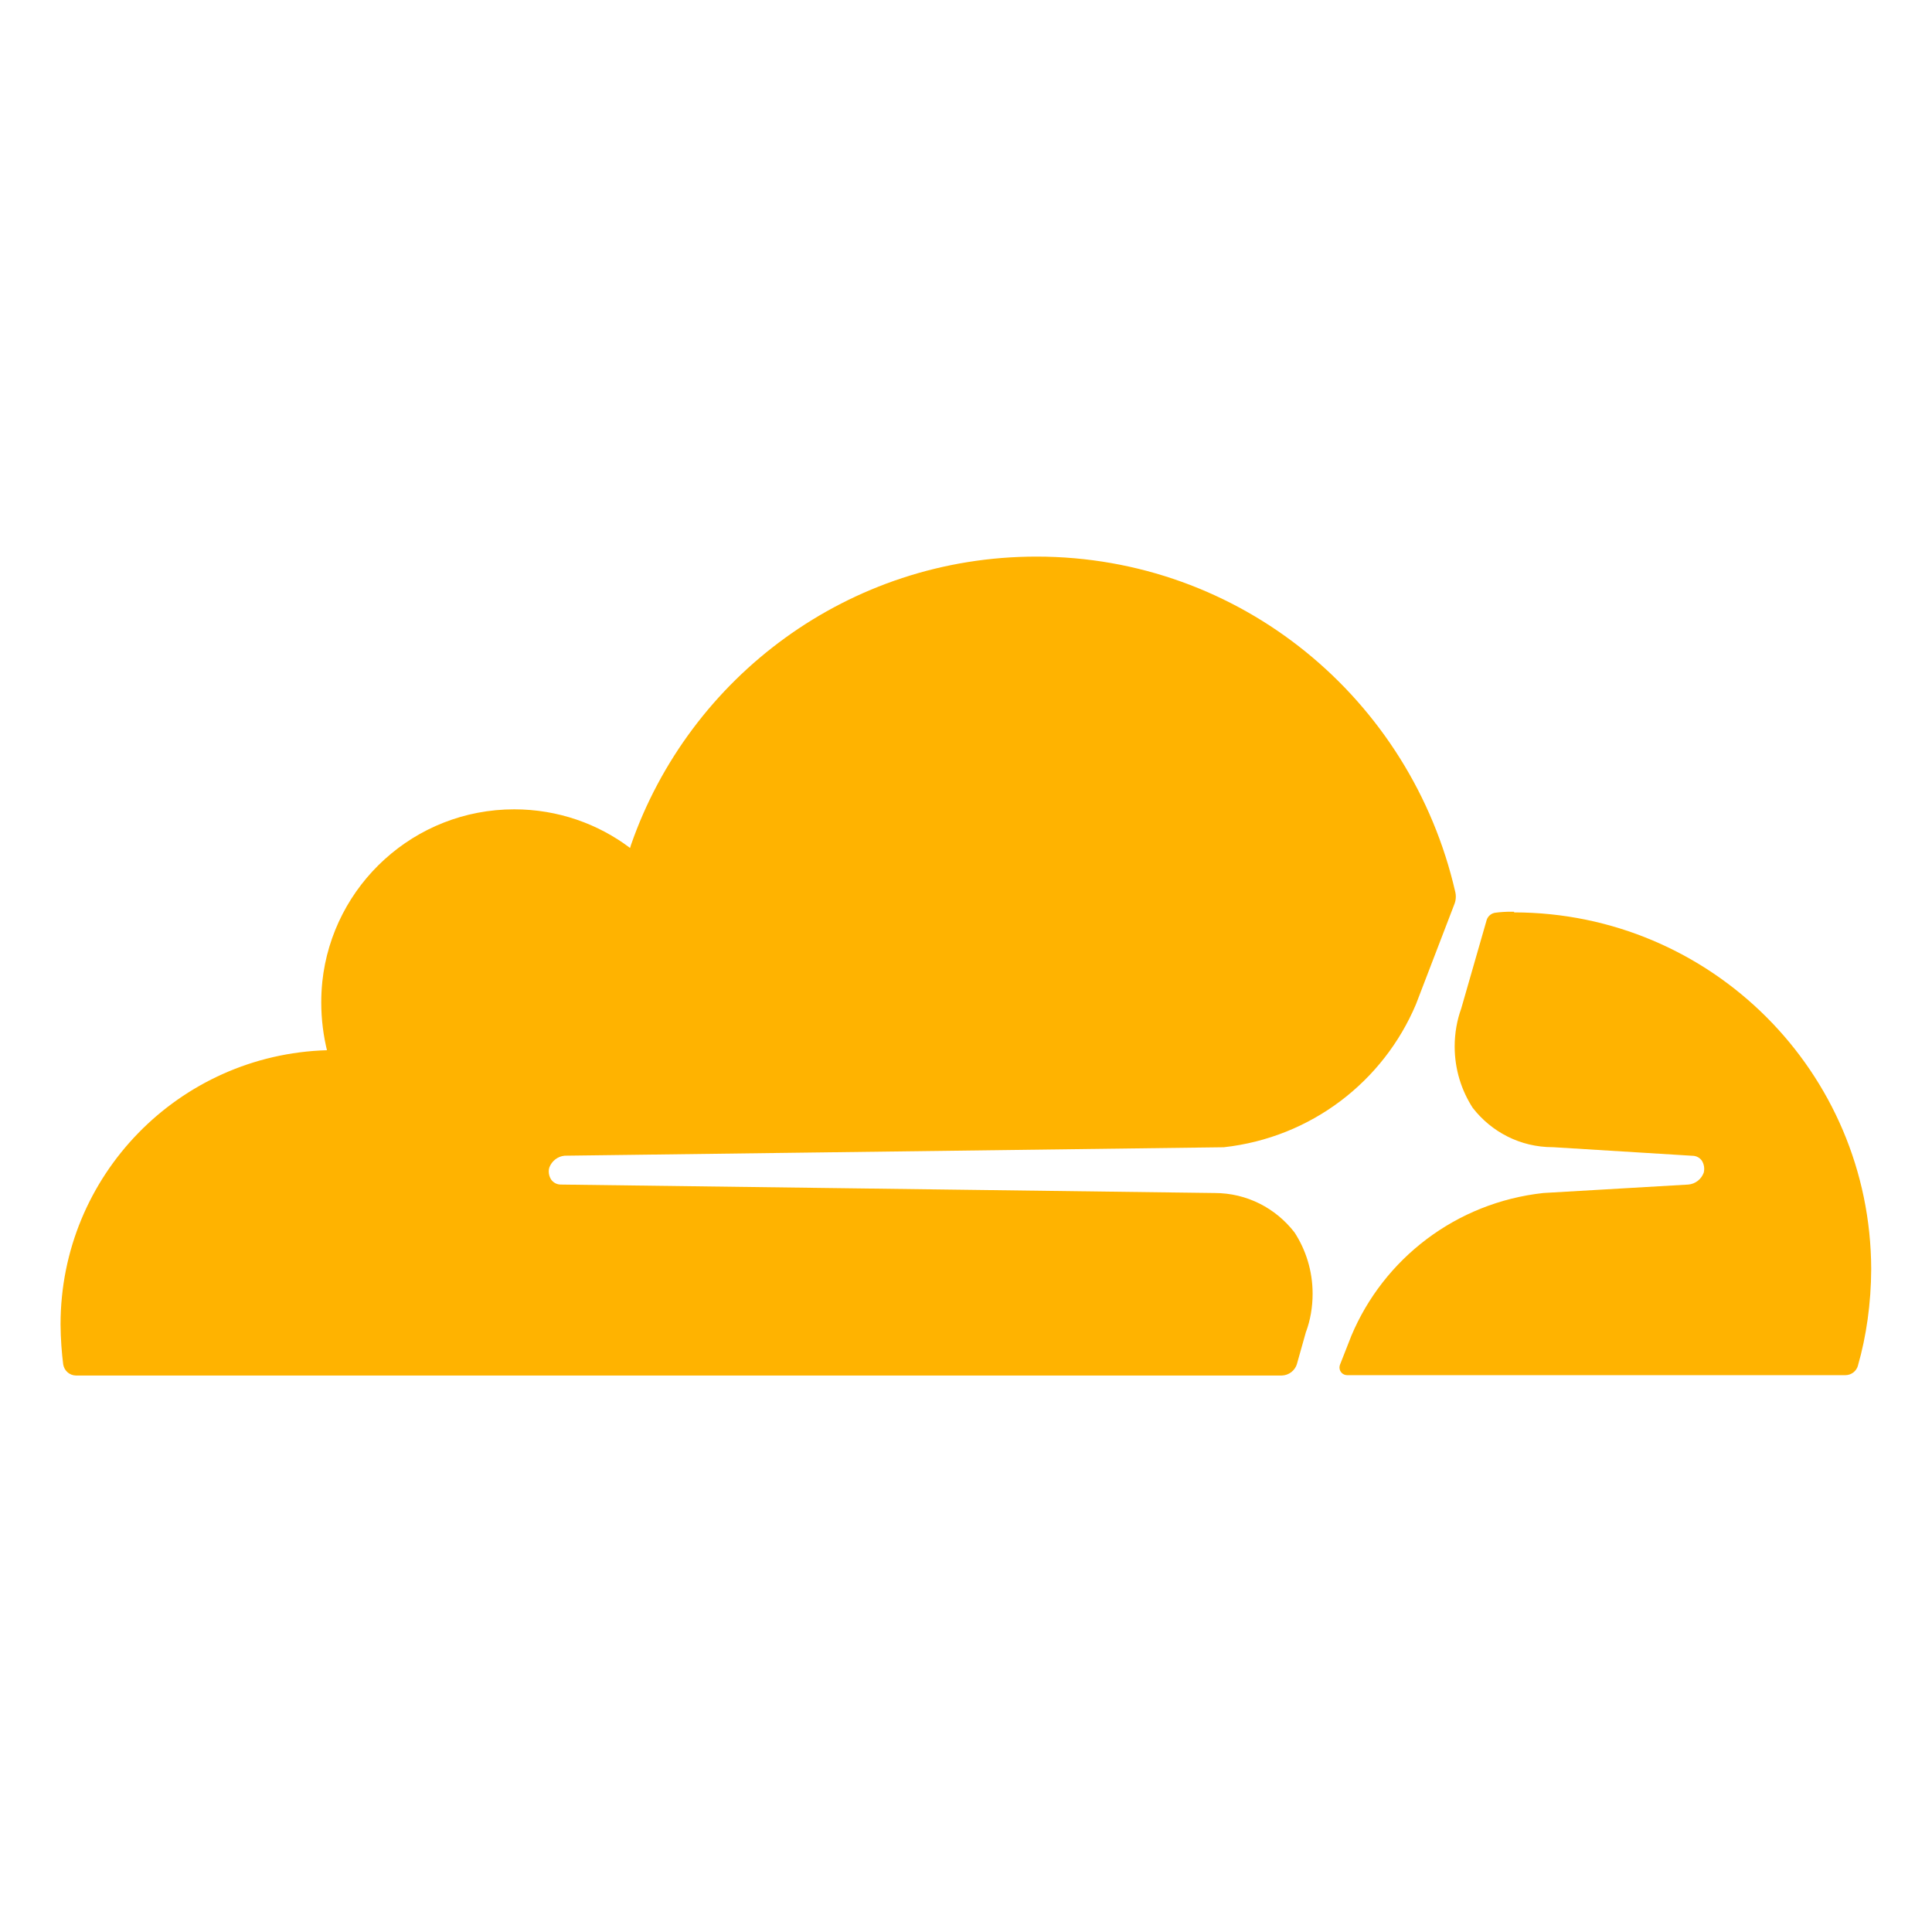<?xml version="1.0" encoding="utf-8"?>
<!-- Uploaded to: SVG Repo, www.svgrepo.com, Generator: SVG Repo Mixer Tools -->
<svg fill="#FFB300" width="800px" height="800px" viewBox="0 0 32 32" version="1.1"
  xmlns="http://www.w3.org/2000/svg">
  <title>cloudflare</title>
  <path
    d="M25.079 15.102c-0.015-0-0.032-0.001-0.049-0.001-0.087 0-0.174 0.005-0.258 0.016l0.010-0.001c-0.074 0.004-0.136 0.054-0.158 0.121l-0 0.001-0.422 1.468c-0.068 0.187-0.108 0.402-0.108 0.627 0 0.378 0.112 0.731 0.305 1.026l-0.004-0.007c0.309 0.397 0.786 0.649 1.323 0.649 0.002 0 0.004 0 0.005 0h-0l2.304 0.142c0.001-0 0.003-0 0.004-0 0.067 0 0.127 0.035 0.161 0.087l0 0.001c0.022 0.037 0.035 0.082 0.035 0.129 0 0.023-0.003 0.046-0.009 0.068l0-0.002c-0.040 0.107-0.138 0.184-0.254 0.194l-0.001 0-2.401 0.14c-1.447 0.159-2.644 1.089-3.18 2.366l-0.010 0.026-0.176 0.448c-0.006 0.015-0.010 0.032-0.010 0.050 0 0.070 0.057 0.127 0.127 0.127 0.002 0 0.004-0 0.006-0h8.244c0.001 0 0.002 0 0.002 0 0.099 0 0.182-0.066 0.208-0.156l0-0.002c0.138-0.479 0.218-1.030 0.22-1.599v-0.001c-0.009-3.262-2.653-5.903-5.916-5.907h-0zM21.634 22.054c0.068-0.186 0.107-0.401 0.107-0.625 0-0.379-0.112-0.731-0.306-1.026l0.004 0.007c-0.308-0.397-0.785-0.65-1.322-0.65-0.002 0-0.003 0-0.005 0h0l-10.821-0.14c-0.001 0-0.002 0-0.003 0-0.068 0-0.128-0.035-0.163-0.088l-0-0.001c-0.022-0.036-0.036-0.080-0.036-0.127 0-0.024 0.003-0.047 0.010-0.069l-0 0.002c0.040-0.107 0.137-0.184 0.253-0.195l0.001-0 10.917-0.14c1.447-0.16 2.643-1.090 3.182-2.366l0.010-0.026 0.624-1.626c0.017-0.039 0.027-0.085 0.027-0.133 0-0.027-0.003-0.054-0.009-0.079l0 0.002c-0.735-3.203-3.561-5.555-6.936-5.555-3.109 0-5.751 1.996-6.717 4.776l-0.015 0.050c-0.528-0.399-1.195-0.64-1.919-0.64-1.651 0-3.010 1.252-3.179 2.859l-0.001 0.014c-0.010 0.097-0.016 0.21-0.016 0.324 0 0.281 0.035 0.555 0.1 0.816l-0.005-0.023c-2.452 0.071-4.413 2.076-4.413 4.539 0 0.002 0 0.004 0 0.006v-0c0.002 0.234 0.018 0.463 0.047 0.687l-0.003-0.028c0.017 0.104 0.104 0.182 0.211 0.184h19.971c0.12-0.003 0.22-0.083 0.253-0.192l0-0.002 0.15-0.533z"></path>
</svg>
